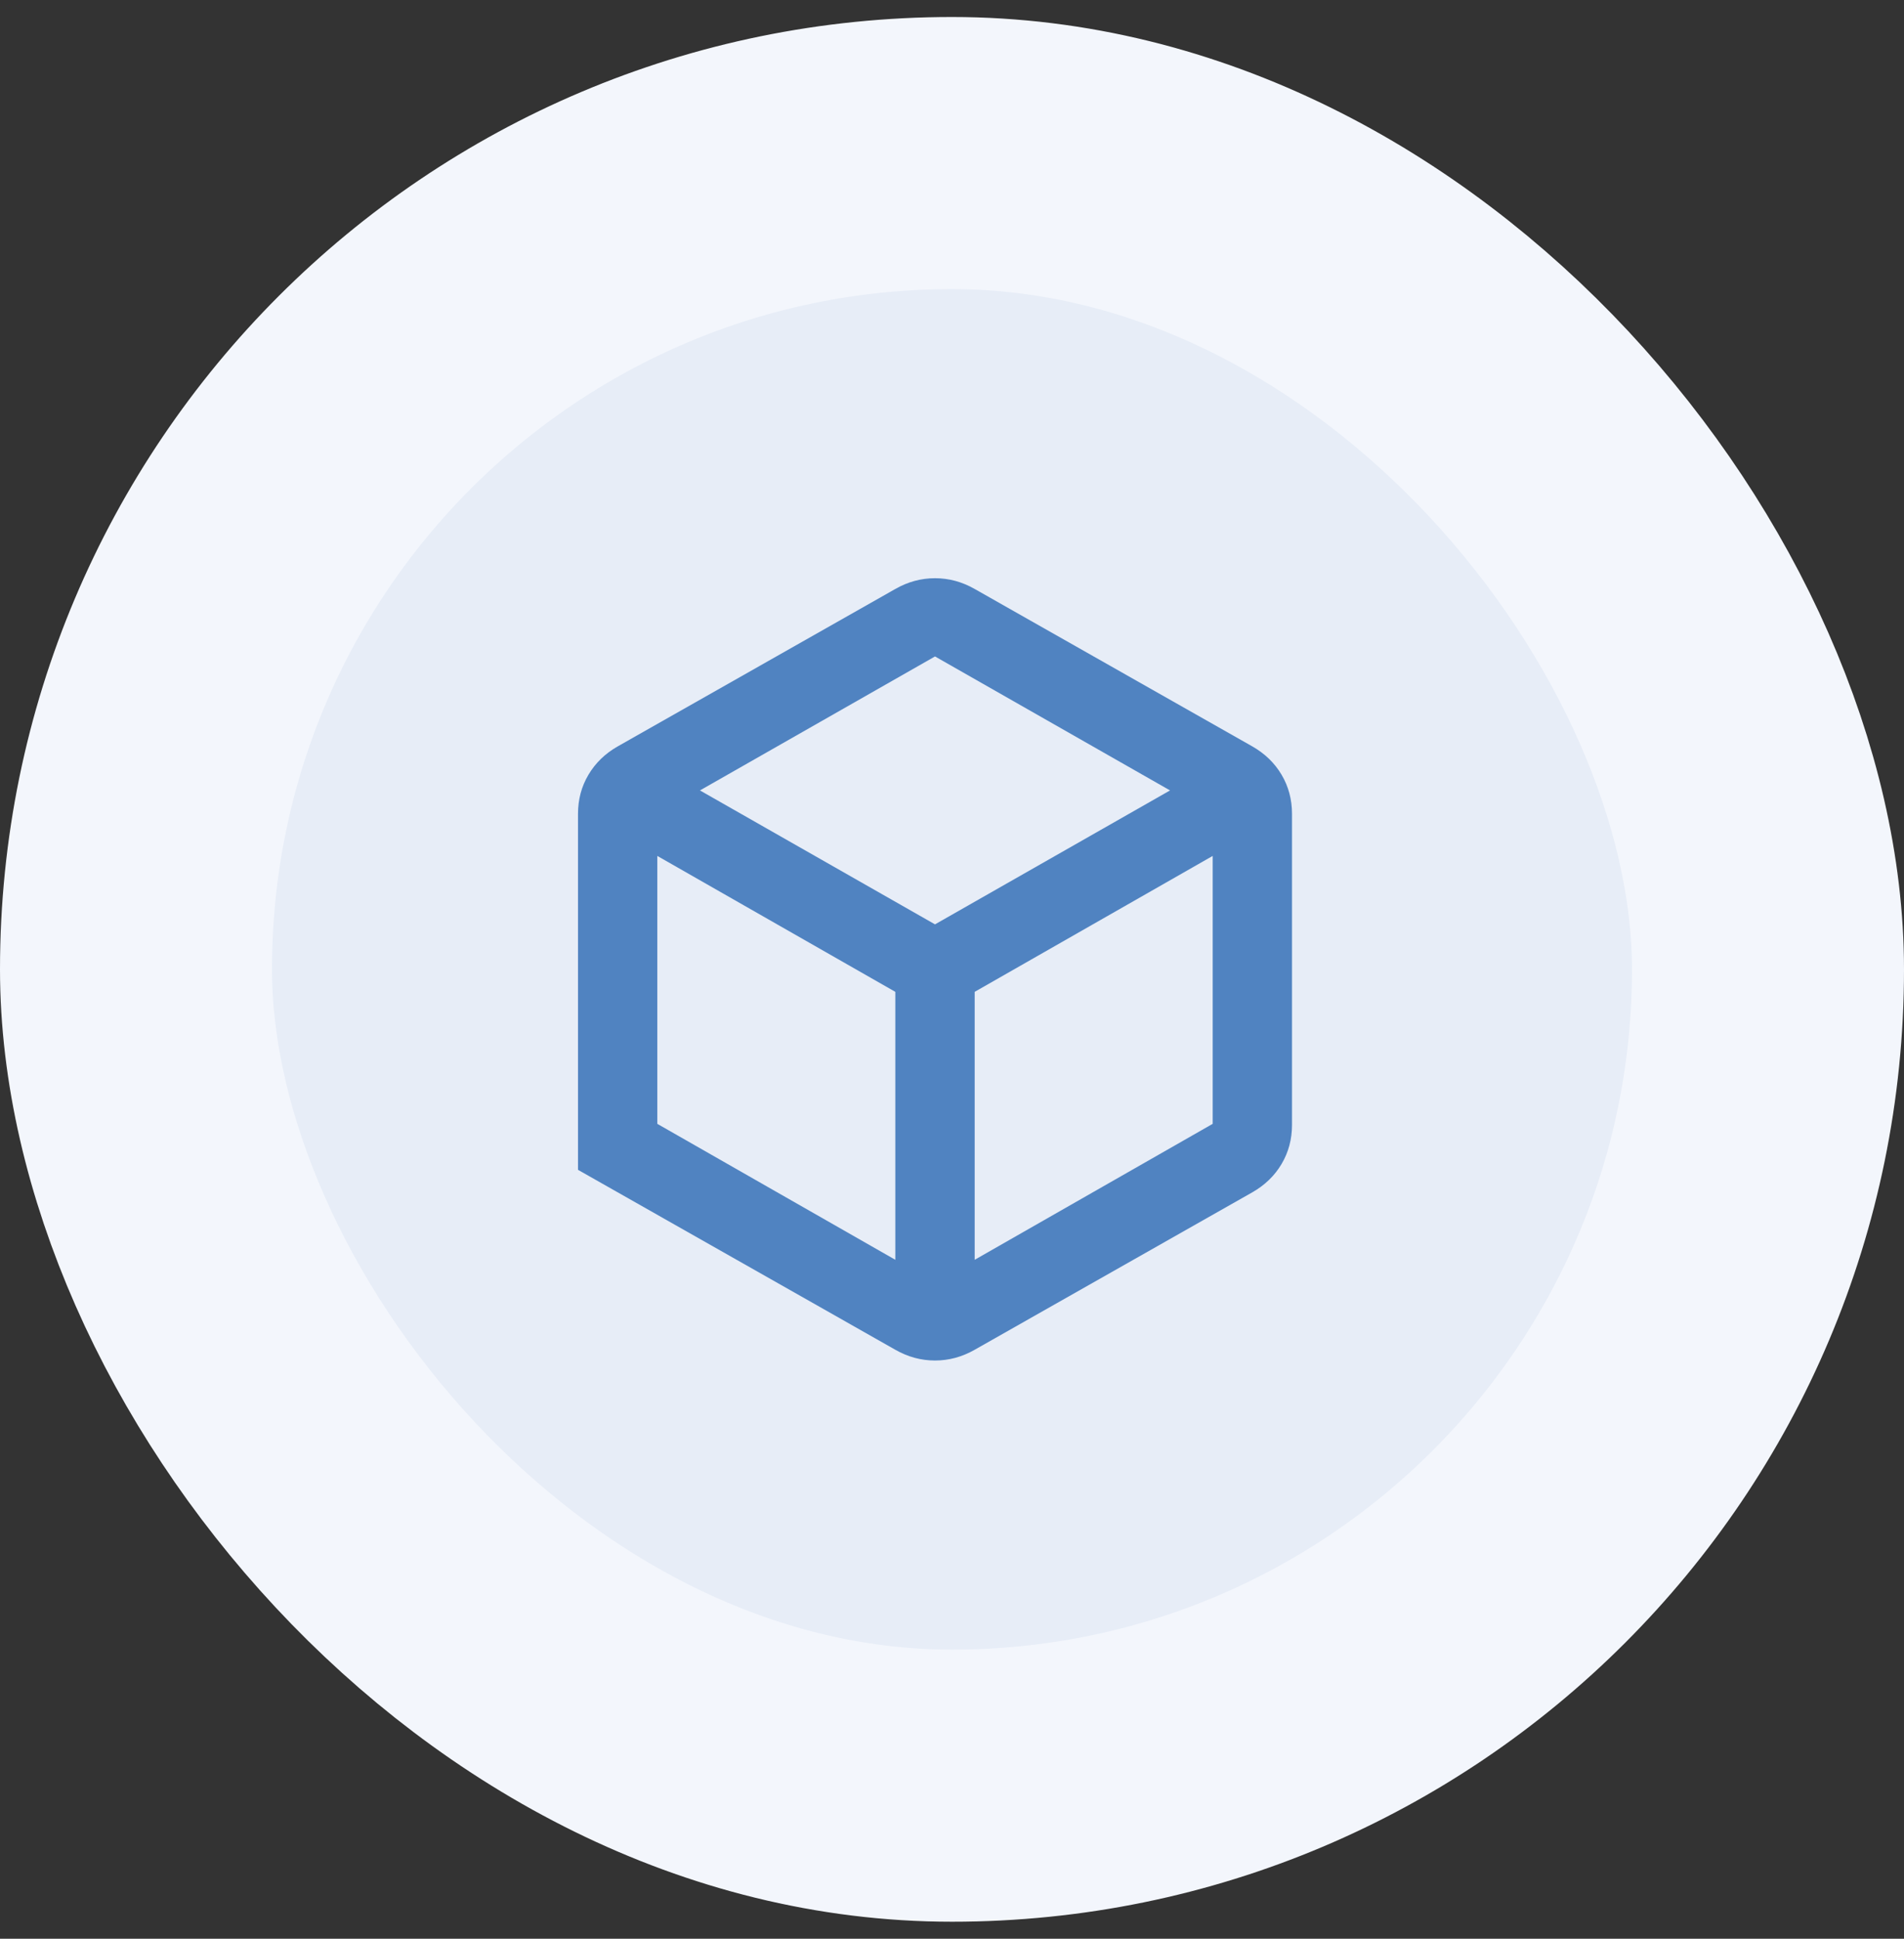 <svg width="56" height="57" viewBox="0 0 56 57" fill="none" xmlns="http://www.w3.org/2000/svg">
<rect x="0" y="0" width="56" height="57" fill="#333333" stroke="none"/>
<rect x="4" y="4.5" width="48" height="48" rx="24" fill="#E7EDF7"/>
<rect x="4" y="4.5" width="48" height="48" rx="24" stroke="#F3F6FC" stroke-width="8"/>
<path d="M19.333 33.042L26.333 37.039V29.161L19.333 25.165V33.042ZM28.667 37.039L35.667 33.042V25.165L28.667 29.161V37.039ZM20.587 23.239L27.5 27.177L34.413 23.239L27.5 19.3L20.587 23.239ZM17 34.394V23.929C17 23.507 17.102 23.124 17.307 22.779C17.511 22.434 17.797 22.156 18.167 21.945L26.333 17.316C26.703 17.105 27.092 17 27.5 17C27.908 17 28.297 17.105 28.667 17.316L36.833 21.945C37.203 22.156 37.49 22.434 37.694 22.779C37.898 23.124 38 23.507 38 23.929V33.071C38 33.493 37.898 33.876 37.694 34.221C37.49 34.566 37.203 34.844 36.833 35.055L28.667 39.684C28.297 39.895 27.908 40 27.5 40C27.092 40 26.703 39.895 26.333 39.684L17 34.394Z" fill="#5083C1"/>
</svg>

